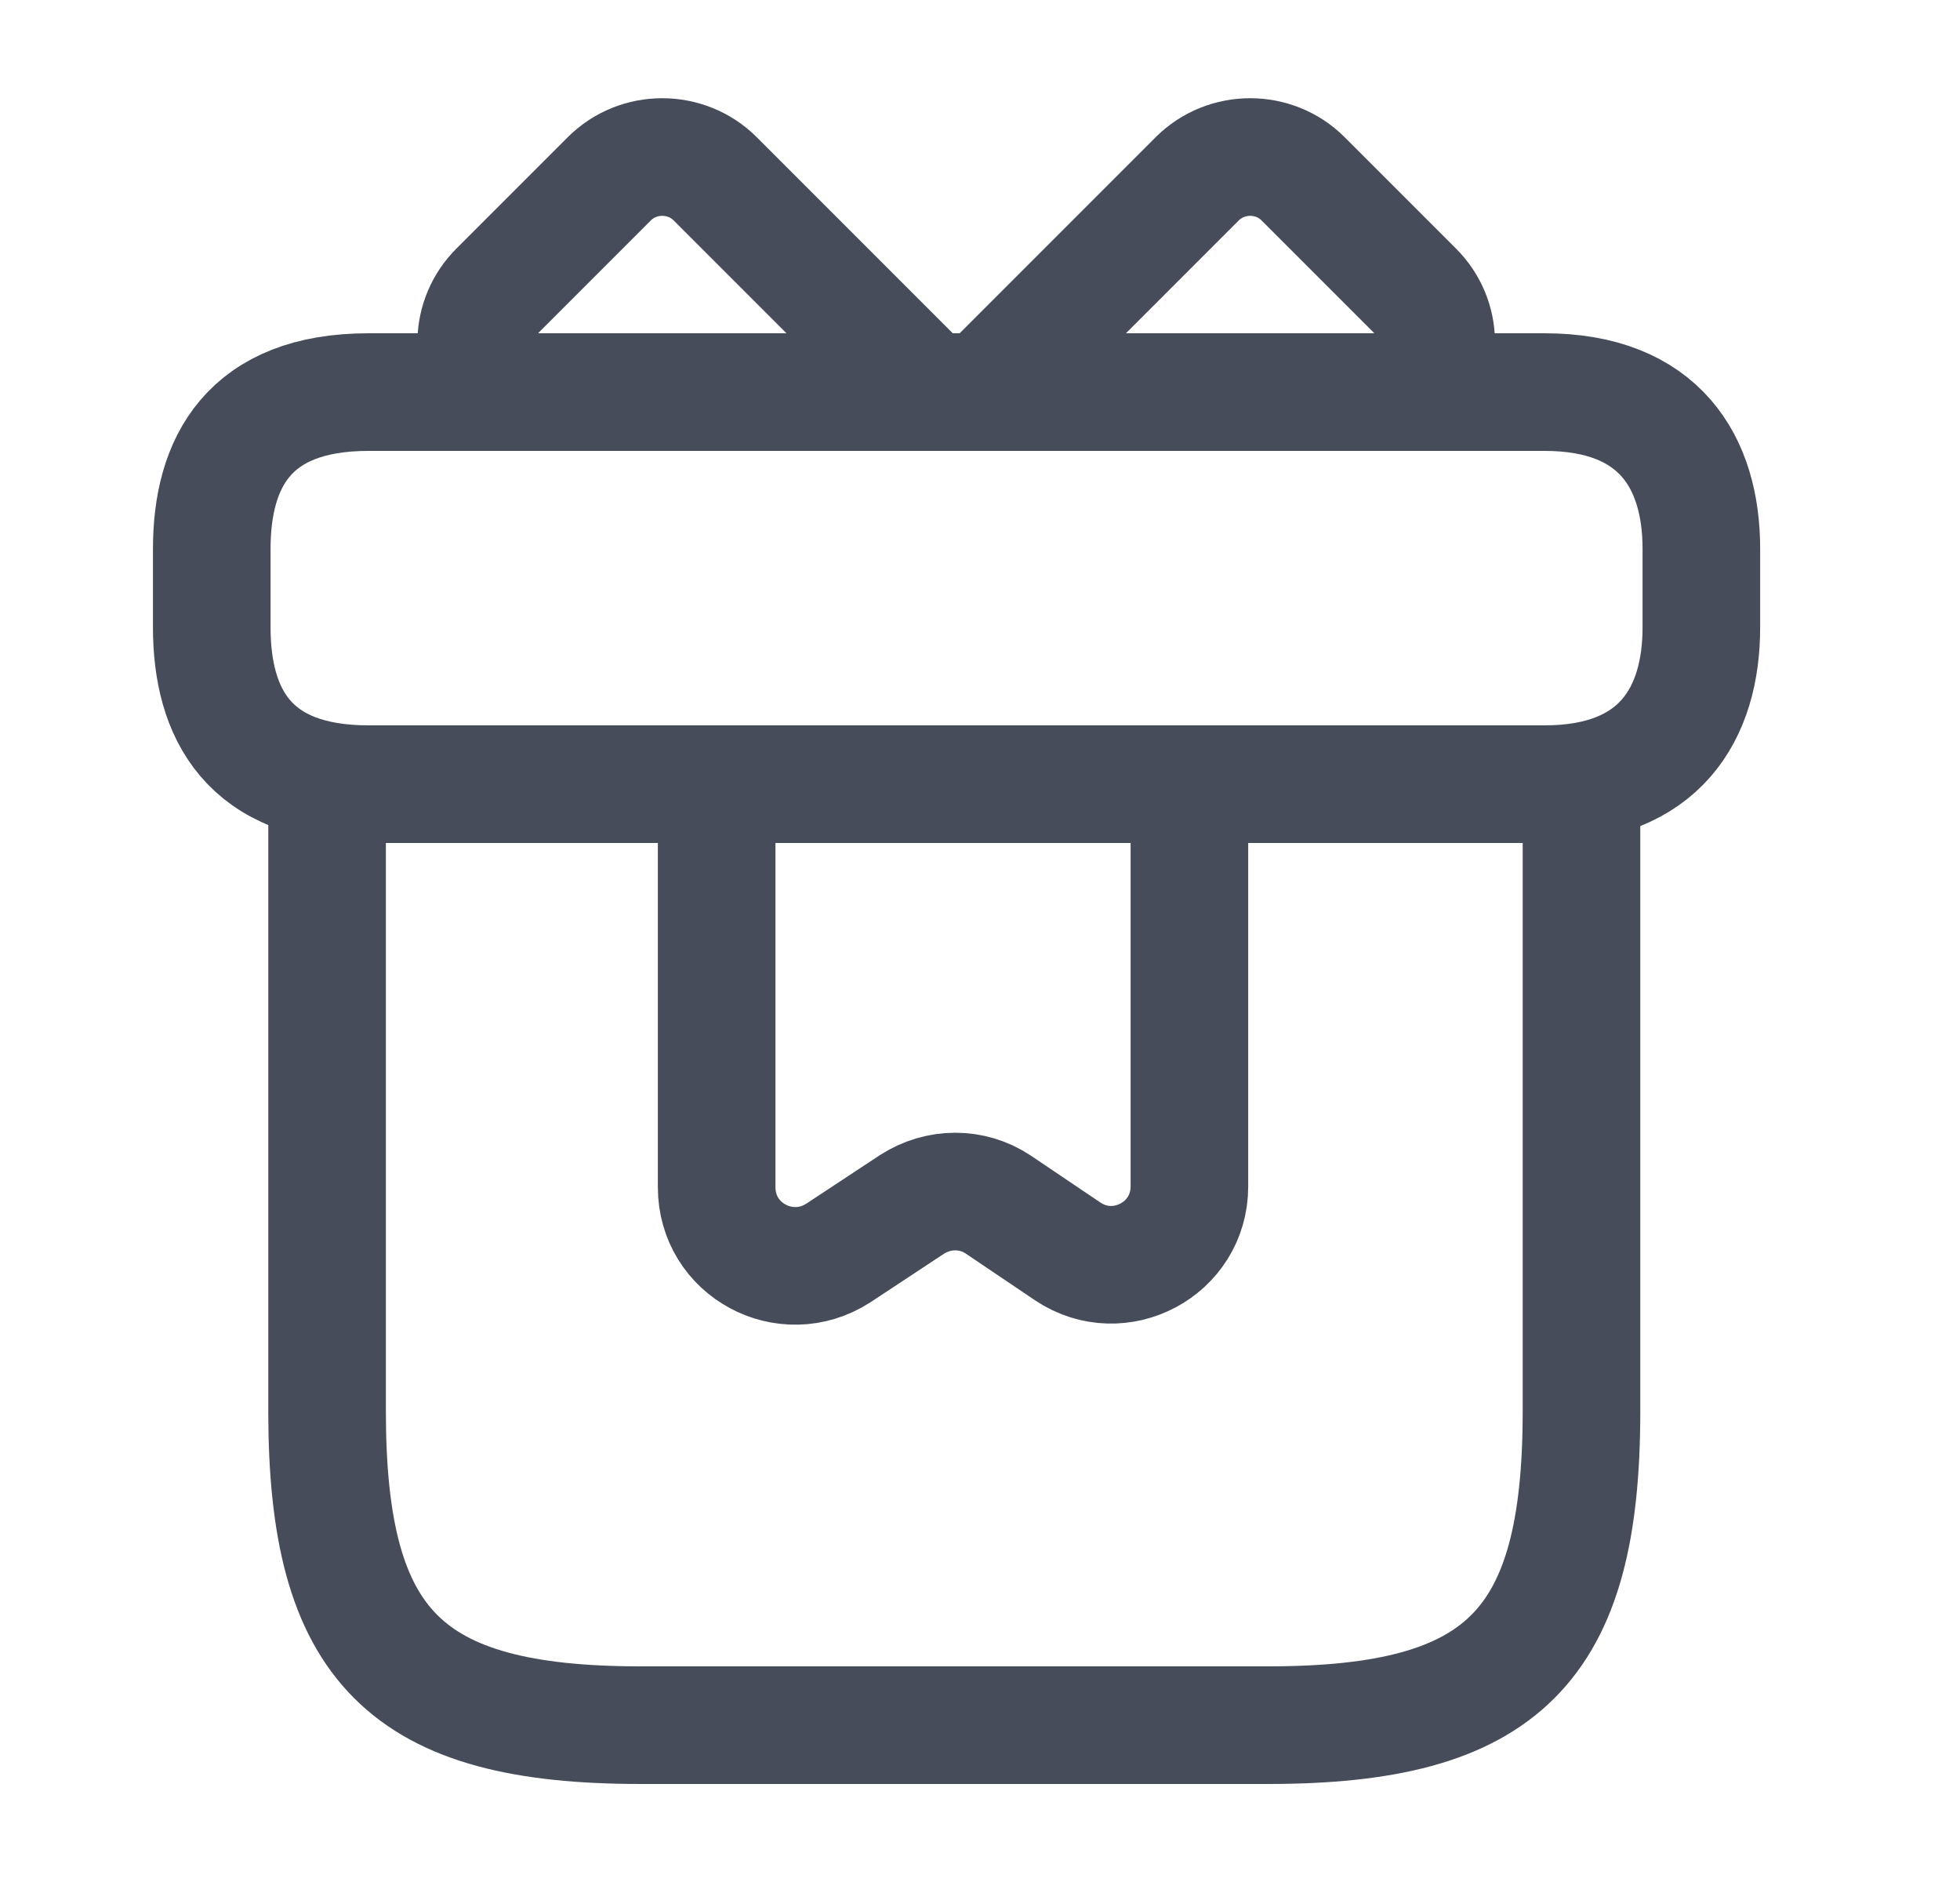 <svg width="25" height="24" viewBox="0 0 25 24" fill="none" xmlns="http://www.w3.org/2000/svg">
<path d="M20.172 10H4.172V18C4.172 21 5.172 22 8.172 22H16.172C19.172 22 20.172 21 20.172 18V10Z" stroke="#464C59" stroke-width="1.5" stroke-miterlimit="10" stroke-linecap="round" stroke-linejoin="round"/>
<path d="M21.701 7V8C21.701 9.1 21.171 10 19.701 10H4.701C3.171 10 2.701 9.1 2.701 8V7C2.701 5.9 3.171 5 4.701 5H19.701C21.171 5 21.701 5.9 21.701 7Z" stroke="#464C59" stroke-width="1.5" stroke-miterlimit="10" stroke-linecap="round" stroke-linejoin="round"/>
<path d="M11.842 5H6.322C5.982 4.63 5.992 4.06 6.352 3.7L7.772 2.28C8.142 1.91 8.752 1.91 9.122 2.28L11.842 5Z" stroke="#464C59" stroke-width="1.5" stroke-miterlimit="10" stroke-linecap="round" stroke-linejoin="round"/>
<path d="M18.071 5H12.551L15.271 2.28C15.641 1.91 16.251 1.91 16.621 2.28L18.041 3.7C18.401 4.06 18.411 4.63 18.071 5Z" stroke="#464C59" stroke-width="1.5" stroke-miterlimit="10" stroke-linecap="round" stroke-linejoin="round"/>
<path d="M9.141 10V15.14C9.141 15.94 10.021 16.41 10.691 15.98L11.631 15.36C11.971 15.14 12.401 15.14 12.731 15.36L13.621 15.96C14.281 16.4 15.171 15.93 15.171 15.13V10H9.141Z" stroke="#464C59" stroke-width="1.5" stroke-miterlimit="10" stroke-linecap="round" stroke-linejoin="round"/>
</svg>
